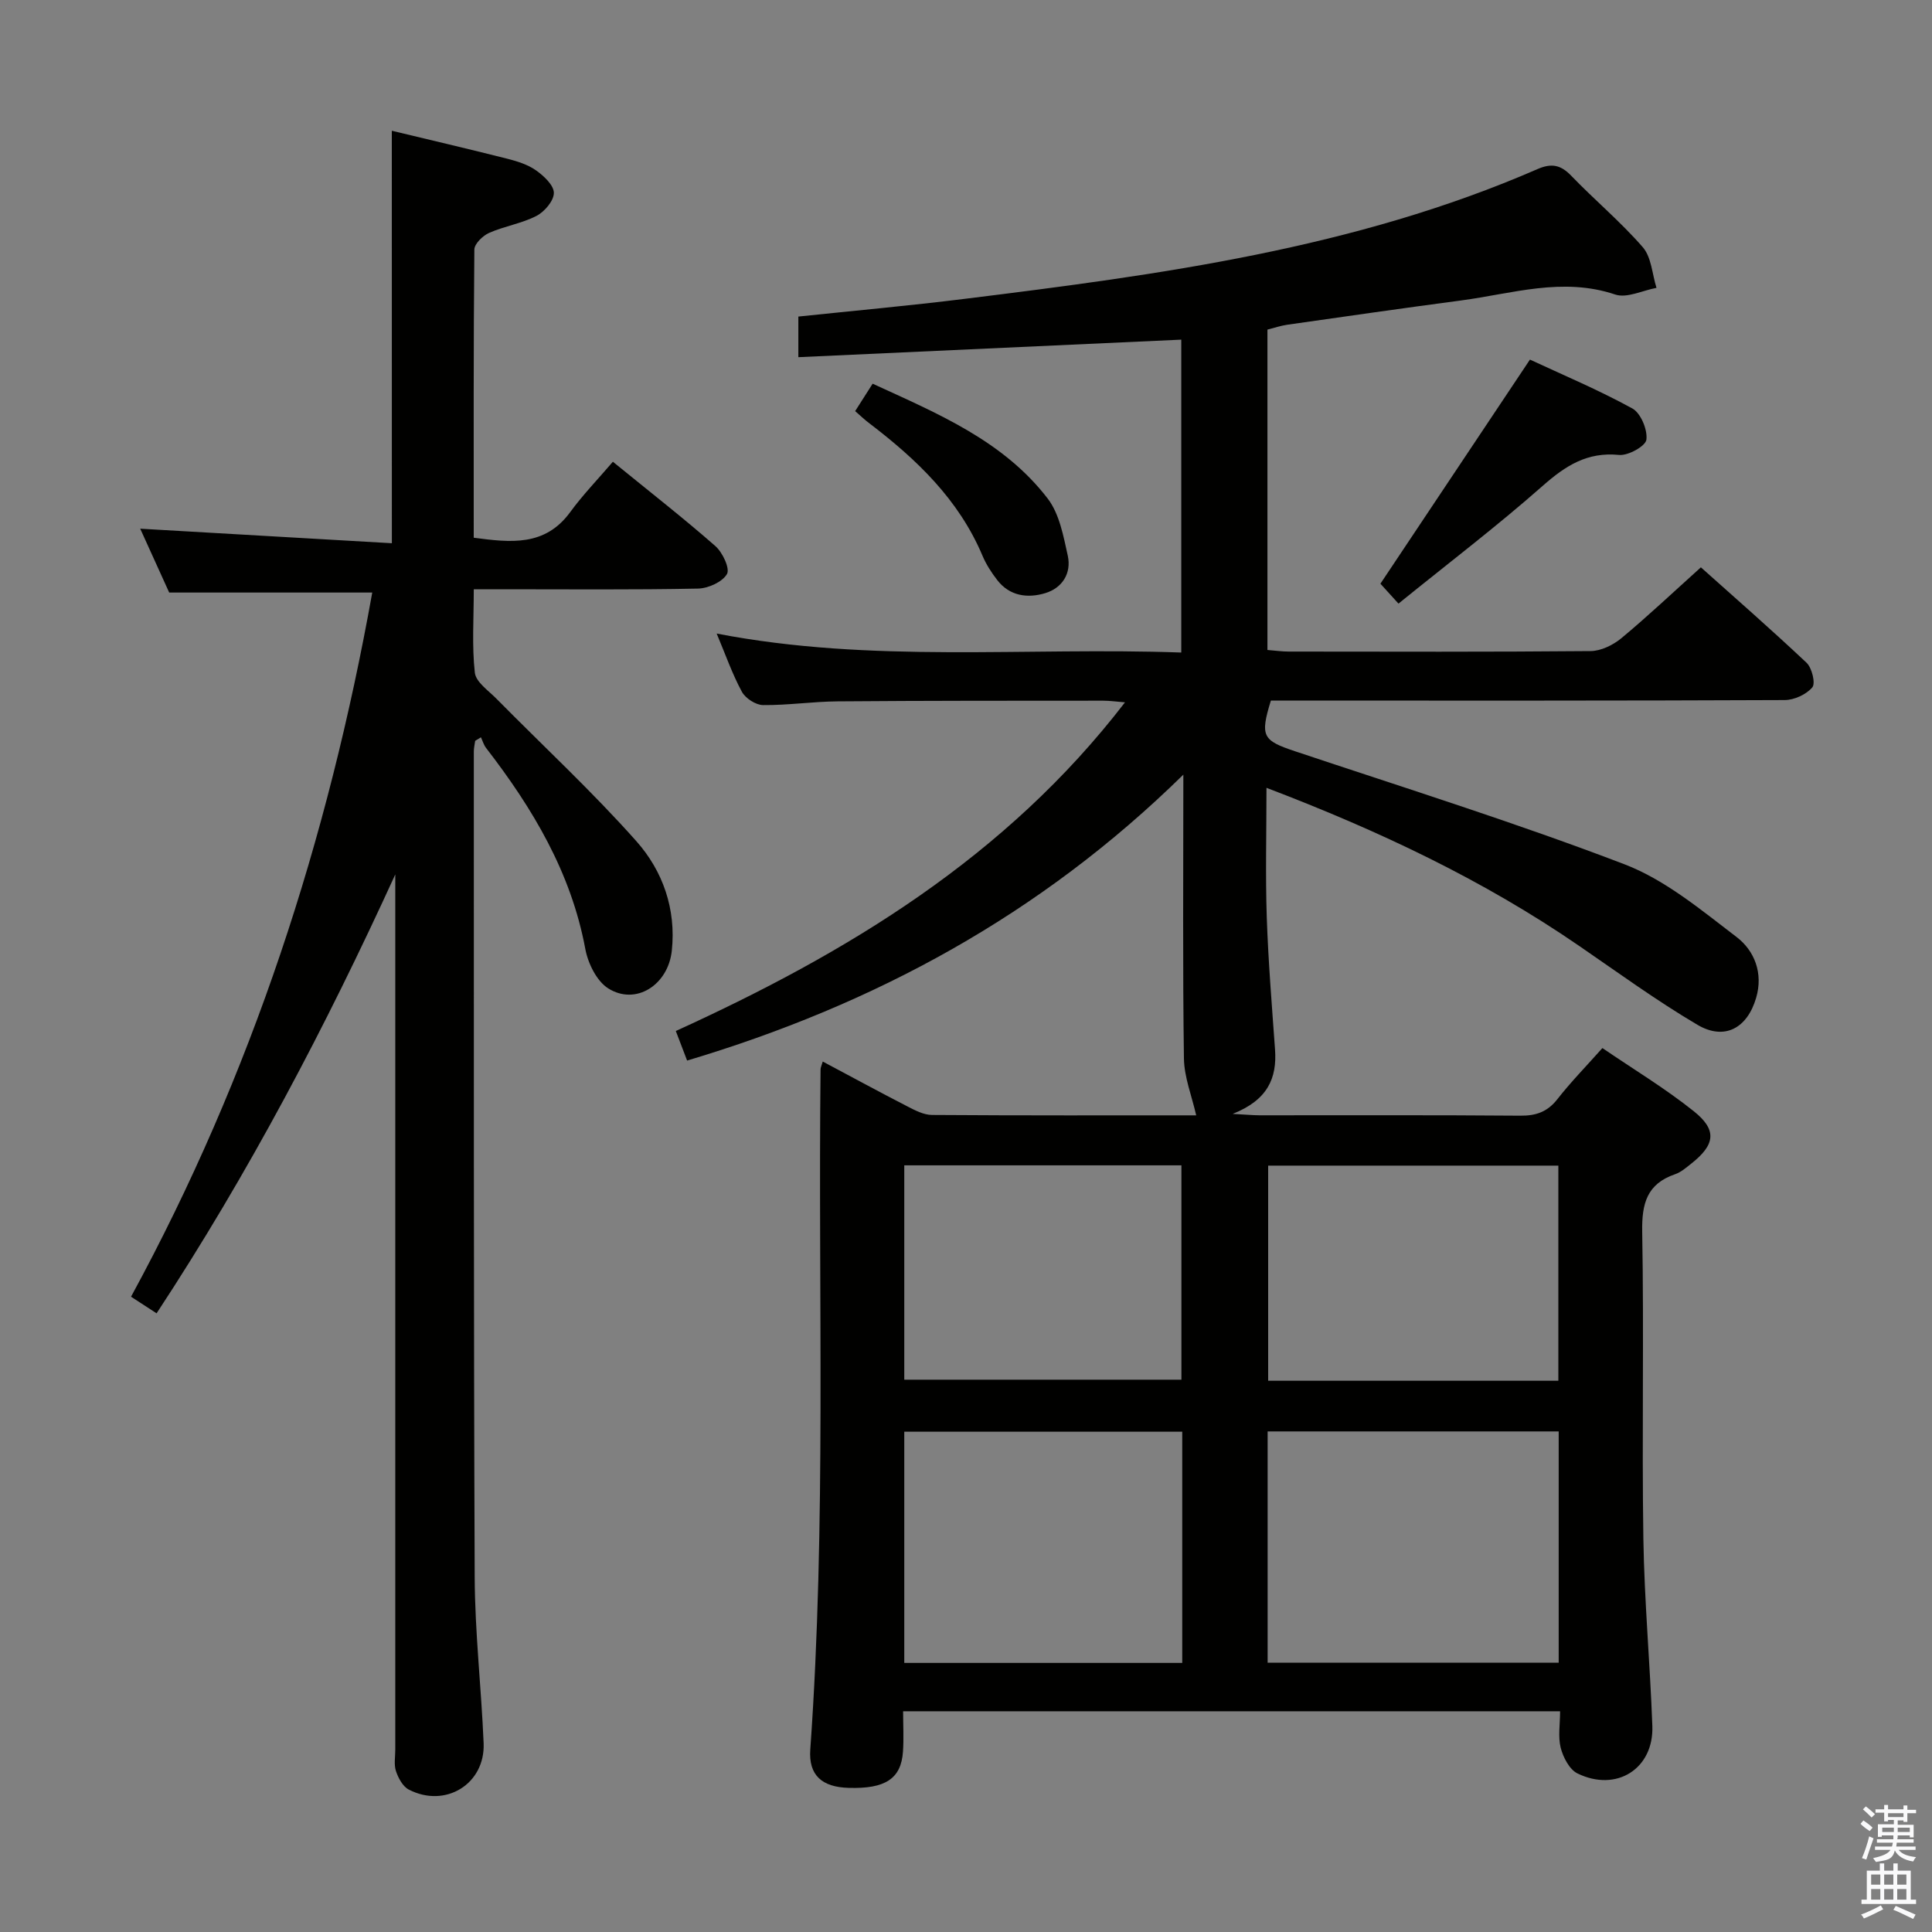 <svg enable-background="new 0 0 400 400" viewBox="0 0 400 400" xmlns="http://www.w3.org/2000/svg"><rect x="0" y="0" width="400" height="400" fill="#808080" stroke="none"/><path d="m385.2 377.6.6-.7c.6.4 1.3.9 1.9 1.5l-.6.7c-.8-.5-1.4-1-1.9-1.5zm.3 7.1c.6-1.4 1.1-2.9 1.5-4.5.3.1.6.3.9.4-.5 1.4-1 2.9-1.5 4.4zm.2-10.1.6-.6c.7.5 1.3 1.1 1.9 1.6l-.7.7c-.6-.6-1.2-1.2-1.8-1.7zm8.4-.8h.8v.9h1.8v.7h-1.8v1.8h-.8v-.3h-1.2v.9h3.3v2.6h-.8v-.4h-2.5c0 .3 0 .6-.1.8h3.4v.7h-3.5c0 .3-.1.6-.1.8h4v.7h-3.5c.7.9 1.9 1.3 3.6 1.5-.2.2-.4.5-.6.9-1.9-.3-3.2-1.1-3.8-2.3-.5 2.1-1.8 2-3.9 2.4-.2-.3-.4-.5-.6-.8 1.9-.4 3.1-.9 3.6-1.7h-3.2v-.7h3.5c.1-.2.1-.5.2-.8h-3.3v-.7h3.4c0-.2 0-.5 0-.8h-2.4v.3h-.8v-2.6h3.3v-.9h-1.2v.3h-.8v-1.8h-1.8v-.7h1.8v-.9h.8v.9h3.2zm-4.4 5.5h2.4c0-.3 0-.6 0-.9h-2.4zm1.2-3.1h3.2v-.8h-3.2zm4.4 2.2h-2.4v.9h2.5v-.9z" fill="#fafafb"/><path d="m389.2 385.8h.9v1.5h1.9v-1.5h.9v1.5h2.7v6h1.1v.9h-11.3v-.9h1.1v-6h2.7zm.2 8.7.5.8c-1.2.6-2.5 1.3-4 1.9-.2-.3-.3-.6-.6-.8 1.6-.6 3-1.3 4.1-1.9zm-2-4.3h1.9v-2.1h-1.9zm0 3.1h1.9v-2.2h-1.9zm2.7-3.1h1.9v-2.1h-1.9zm0 3.1h1.9v-2.2h-1.9zm2.4 1.3c1.4.6 2.7 1.2 4.1 1.8l-.5.9c-1.5-.7-2.8-1.4-4.1-1.9zm2.2-6.5h-1.9v2.1h1.9zm-1.9 5.2h1.9v-2.2h-1.9z" fill="#fafafb"/><g fill="#010100"><path d="m323 354.3c-45.47 0-90.39 0-136.02 0 0 2.84.16 5.62-.03 8.37-.39 5.6-3.66 7.72-11.25 7.49-5.49-.16-8.32-2.58-7.94-7.94 3.34-46.91 1.6-93.9 2.13-140.85 0-.31.17-.63.45-1.59 5.92 3.15 11.7 6.29 17.55 9.3 1.59.82 3.37 1.75 5.07 1.76 18.63.13 37.26.08 54.7.08-.9-3.99-2.49-7.89-2.54-11.81-.27-18.99-.12-37.98-.12-58.73-29.64 29.1-64.03 47.63-102.74 59.2-.72-1.89-1.42-3.71-2.34-6.12 35.55-16.2 68.37-36.02 93-68.05-1.76-.14-3.14-.34-4.52-.34-18.33.01-36.66-.01-54.99.14-5.15.04-10.29.82-15.43.77-1.51-.02-3.63-1.39-4.37-2.74-1.97-3.62-3.34-7.56-5.23-12.07 32.1 6.21 64 2.77 96.19 3.93 0-21.72 0-43.09 0-64.78-26.23 1.2-52.54 2.41-79.28 3.63 0-3.53 0-5.93 0-8.41 11.41-1.2 22.96-2.24 34.46-3.67 40.42-5 80.76-10.4 118.57-26.86 2.86-1.25 4.78-.91 6.96 1.35 4.85 5.04 10.27 9.56 14.84 14.82 1.8 2.07 1.94 5.57 2.84 8.42-2.87.52-6.12 2.19-8.54 1.38-10.92-3.67-21.36-.17-31.94 1.23-12.02 1.59-24.02 3.32-36.02 5.03-1.3.19-2.57.63-4.05 1v66.33c1.55.12 2.98.33 4.41.33 20.83.02 41.66.09 62.49-.1 2.16-.02 4.67-1.25 6.38-2.67 5.49-4.56 10.69-9.48 16.46-14.67 6.67 5.97 14.41 12.72 21.88 19.76 1.12 1.06 1.89 4.26 1.19 5.09-1.24 1.47-3.74 2.62-5.71 2.63-33.5.15-66.99.11-100.49.11-1.99 0-3.98 0-5.9 0-2.28 7.42-1.69 8.25 5 10.49 22.81 7.62 45.78 14.82 68.23 23.41 8.43 3.23 15.86 9.46 23.19 15.05 3.71 2.83 5.55 7.49 4.05 12.59-1.84 6.3-6.55 8.89-12.16 5.58-8.42-4.97-16.37-10.76-24.45-16.31-19.85-13.65-41.41-23.85-64.77-32.75 0 9.37-.23 18.09.06 26.79.31 9.13 1.06 18.25 1.71 27.37.43 5.95-1.51 10.47-8.77 13.35 2.82.15 4.18.28 5.54.29 18 .01 36-.07 53.99.08 3.28.03 5.63-.78 7.7-3.42 2.76-3.53 5.91-6.75 9.32-10.58 6.43 4.39 12.99 8.34 18.91 13.07 4.9 3.91 4.44 6.95-.53 10.87-1.04.82-2.11 1.76-3.33 2.18-5.83 2-6.91 6.06-6.81 11.89.38 21.16-.08 42.33.24 63.49.2 12.96 1.39 25.9 1.86 38.86.32 8.85-7.44 13.77-15.52 9.81-1.66-.82-2.95-3.34-3.46-5.32-.57-2.29-.12-4.86-.12-7.54zm-.29-10.06c0-16.21 0-31.97 0-47.88-20.19 0-40.09 0-60.26 0v47.88zm-77.94-47.82c-19.42 0-38.44 0-57.55 0v47.87h57.55c0-16.01 0-31.75 0-47.87zm77.87-10.55c0-15.2 0-29.9 0-44.54-20.25 0-40.14 0-60.08 0v44.54zm-135.42-.22h57.38c0-15.06 0-29.77 0-44.38-19.32 0-38.24 0-57.38 0z"/><path d="m81.12 27.07c7.79 1.87 15.86 3.76 23.9 5.79 2.08.53 4.26 1.21 5.97 2.42 1.61 1.14 3.69 3.08 3.68 4.67-.01 1.64-1.94 3.9-3.62 4.76-3.05 1.57-6.63 2.11-9.79 3.51-1.31.58-3.04 2.26-3.05 3.45-.19 19.8-.13 39.61-.13 59.66 7.65 1.01 14.75 1.85 19.98-5.31 2.63-3.6 5.77-6.84 8.83-10.42 7.93 6.46 14.74 11.77 21.22 17.46 1.49 1.31 3.06 4.65 2.4 5.79-.96 1.65-3.89 2.97-6.01 3.01-13.51.27-27.01.14-40.5.14-1.79 0-3.58 0-5.91 0 0 6.06-.4 11.72.22 17.27.22 1.96 2.84 3.72 4.51 5.43 9.67 9.8 19.81 19.19 28.94 29.47 5.46 6.15 8.25 14.02 7.33 22.67-.76 7.09-7.45 11.4-13.17 7.79-2.39-1.51-4.19-5.19-4.74-8.17-2.95-15.85-10.9-29.11-20.54-41.6-.49-.64-.72-1.47-1.07-2.21-.4.24-.8.49-1.19.73-.1.74-.28 1.48-.28 2.21.02 56.99-.05 113.97.18 170.96.05 11.45 1.37 22.9 1.85 34.36.35 8.44-7.91 13.53-15.5 9.6-1.24-.64-2.17-2.39-2.65-3.82-.45-1.35-.14-2.97-.14-4.47 0-58.65 0-117.31 0-175.96 0-1.74 0-3.48 0-5.22-14.41 31.53-30.34 61.85-49.42 90.87-1.78-1.16-3.42-2.22-5.29-3.44 25.02-45.97 40.82-94.81 49.94-145.79-14.06 0-27.65 0-42.04 0-1.73-3.81-3.83-8.44-6-13.22 17.59 1.02 34.84 2.01 52.1 3.01-.01-29.05-.01-56.93-.01-85.4z"/><path d="m316.76 74.45c6.65 3.1 14.12 6.24 21.19 10.11 1.75.96 3.18 4.4 2.92 6.47-.17 1.33-3.78 3.35-5.66 3.16-6.6-.66-11.08 2.23-15.8 6.39-9.44 8.33-19.49 15.98-29.87 24.39-1.72-1.89-3-3.31-3.74-4.12 10.43-15.63 20.52-30.75 30.96-46.4z"/><path d="m177.05 85.12c1.28-2 2.32-3.65 3.62-5.68 13.45 6.18 27.04 11.79 36.25 23.79 2.42 3.16 3.25 7.74 4.15 11.81.8 3.65-1.13 6.7-4.68 7.77-3.63 1.09-7.35.62-9.92-2.71-1.21-1.56-2.32-3.28-3.08-5.1-4.9-11.58-13.59-19.87-23.32-27.3-.93-.68-1.77-1.49-3.02-2.58z"/></g></svg>